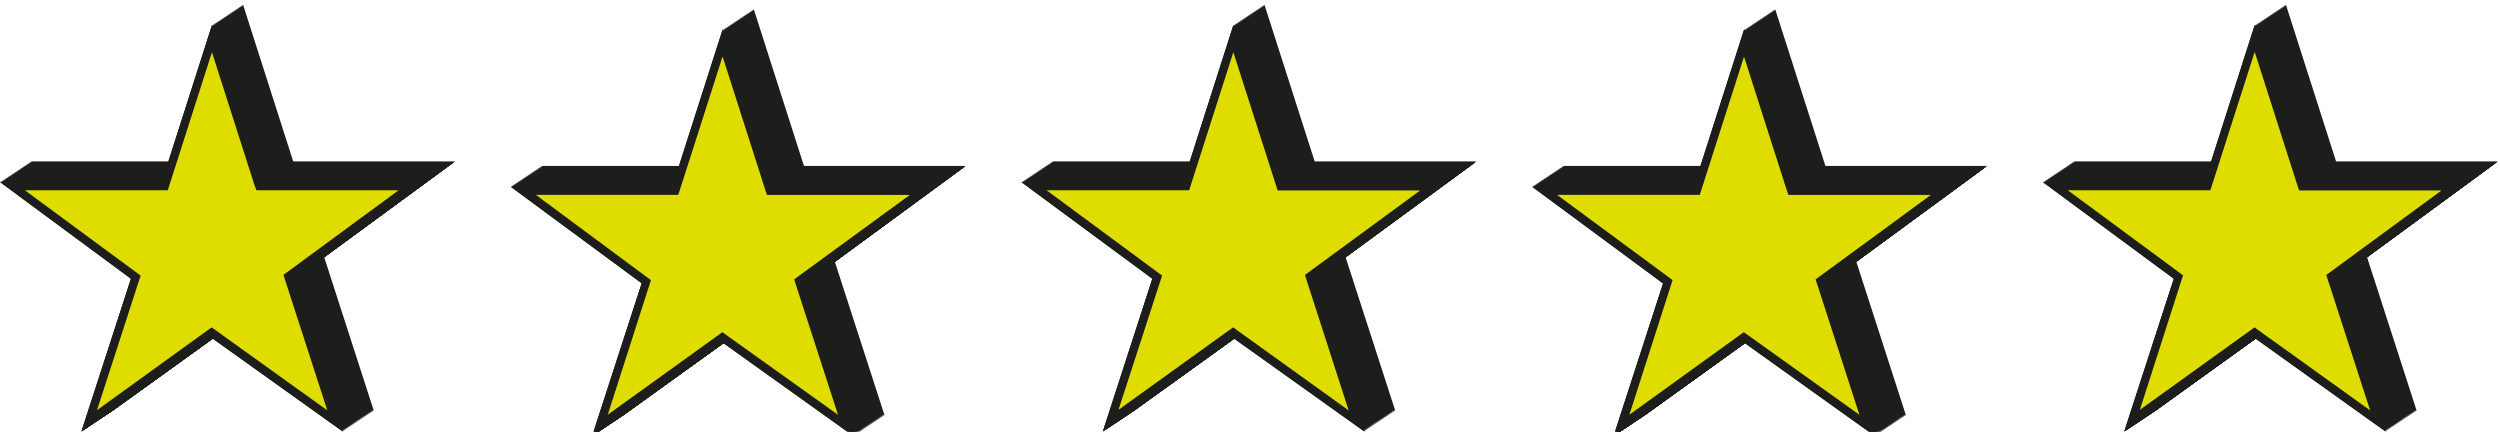 <svg xmlns="http://www.w3.org/2000/svg" viewBox="0 0 302.26 52.18"><defs><style>.cls-1{fill:#1d1d1b;}.cls-2{fill:#dfdd00;}</style></defs><g id="Stars"><polygon class="cls-1" points="3.75 19.52 23.31 19.52 29.38 0.55 35.45 19.52 55.01 19.52 39.2 31.11 45.2 49.68 29.34 38.35 13.59 49.68 19.58 31.2 3.75 19.52"/><polygon class="cls-1" points="3.67 19.57 23.23 19.57 29.3 0.6 35.38 19.57 54.93 19.57 39.12 31.16 45.13 49.73 29.27 38.4 13.52 49.73 19.5 31.25 3.67 19.57"/><polygon class="cls-1" points="3.6 19.62 23.16 19.62 29.23 0.65 35.3 19.62 54.86 19.62 39.05 31.21 45.05 49.78 29.19 38.45 13.44 49.78 19.43 31.3 3.6 19.62"/><polygon class="cls-1" points="3.52 19.67 23.08 19.67 29.16 0.7 35.23 19.67 54.78 19.67 38.97 31.26 44.98 49.83 29.12 38.5 13.37 49.83 19.35 31.35 3.52 19.67"/><polygon class="cls-1" points="3.45 19.72 23.01 19.72 29.08 0.75 35.15 19.72 54.71 19.72 38.9 31.31 44.9 49.88 29.04 38.55 13.29 49.88 19.28 31.4 3.45 19.72"/><polygon class="cls-1" points="3.38 19.77 22.93 19.77 29 0.8 35.08 19.77 54.63 19.77 38.82 31.36 44.83 49.93 28.97 38.6 13.22 49.93 19.2 31.45 3.38 19.77"/><polygon class="cls-1" points="3.3 19.82 22.86 19.82 28.93 0.85 35 19.82 54.56 19.82 38.74 31.41 44.75 49.98 28.89 38.65 13.14 49.98 19.13 31.5 3.3 19.82"/><polygon class="cls-1" points="3.23 19.87 22.78 19.87 28.86 0.9 34.93 19.87 54.48 19.87 38.67 31.46 44.68 50.03 28.82 38.7 13.07 50.03 19.05 31.55 3.23 19.87"/><polygon class="cls-1" points="3.15 19.92 22.71 19.92 28.78 0.95 34.85 19.92 54.41 19.92 38.59 31.51 44.6 50.08 28.74 38.75 12.99 50.08 18.98 31.6 3.15 19.92"/><polygon class="cls-1" points="3.08 19.97 22.63 19.97 28.7 1 34.78 19.97 54.33 19.97 38.52 31.56 44.53 50.13 28.67 38.8 12.92 50.13 18.9 31.65 3.08 19.97"/><polygon class="cls-1" points="3 20.02 22.56 20.02 28.63 1.05 34.7 20.02 54.26 20.02 38.45 31.61 44.45 50.18 28.59 38.85 12.84 50.18 18.83 31.7 3 20.02"/><polygon class="cls-1" points="2.92 20.07 22.48 20.07 28.55 1.1 34.63 20.07 54.18 20.07 38.37 31.66 44.38 50.23 28.52 38.9 12.77 50.23 18.75 31.75 2.92 20.07"/><polygon class="cls-1" points="2.85 20.12 22.41 20.12 28.48 1.15 34.55 20.12 54.11 20.12 38.3 31.71 44.3 50.28 28.44 38.95 12.69 50.28 18.68 31.8 2.85 20.12"/><polygon class="cls-1" points="2.77 20.17 22.33 20.17 28.41 1.2 34.48 20.17 54.03 20.17 38.22 31.76 44.23 50.33 28.37 39 12.62 50.33 18.6 31.85 2.77 20.17"/><polygon class="cls-1" points="2.7 20.22 22.26 20.22 28.33 1.25 34.4 20.22 53.96 20.22 38.15 31.81 44.15 50.38 28.29 39.05 12.54 50.38 18.53 31.9 2.7 20.22"/><polygon class="cls-1" points="2.63 20.27 22.18 20.27 28.25 1.3 34.33 20.27 53.88 20.27 38.07 31.86 44.08 50.43 28.22 39.1 12.47 50.43 18.45 31.95 2.63 20.27"/><polygon class="cls-1" points="2.55 20.32 22.11 20.32 28.18 1.35 34.25 20.32 53.81 20.32 37.99 31.91 44 50.48 28.14 39.15 12.39 50.48 18.38 32 2.55 20.32"/><polygon class="cls-1" points="2.48 20.37 22.03 20.37 28.11 1.4 34.18 20.37 53.73 20.37 37.92 31.96 43.93 50.53 28.07 39.2 12.32 50.53 18.3 32.05 2.48 20.37"/><polygon class="cls-1" points="2.4 20.42 21.96 20.42 28.03 1.45 34.1 20.42 53.66 20.42 37.84 32.01 43.85 50.58 27.99 39.25 12.24 50.58 18.23 32.1 2.4 20.42"/><polygon class="cls-1" points="2.33 20.47 21.88 20.47 27.95 1.5 34.03 20.47 53.58 20.47 37.77 32.06 43.78 50.63 27.92 39.3 12.17 50.63 18.15 32.15 2.33 20.47"/><polygon class="cls-1" points="2.25 20.52 21.81 20.52 27.88 1.55 33.95 20.52 53.51 20.52 37.7 32.11 43.7 50.68 27.84 39.35 12.09 50.68 18.08 32.2 2.25 20.52"/><polygon class="cls-1" points="2.17 20.57 21.73 20.57 27.8 1.6 33.88 20.57 53.43 20.57 37.62 32.16 43.63 50.73 27.77 39.4 12.02 50.73 18 32.25 2.17 20.57"/><polygon class="cls-1" points="2.1 20.62 21.66 20.62 27.73 1.65 33.8 20.62 53.36 20.62 37.55 32.21 43.55 50.78 27.69 39.45 11.94 50.78 17.93 32.3 2.1 20.62"/><polygon class="cls-1" points="2.02 20.67 21.58 20.67 27.66 1.7 33.73 20.67 53.28 20.67 37.47 32.26 43.48 50.83 27.62 39.5 11.87 50.83 17.85 32.35 2.02 20.67"/><polygon class="cls-1" points="1.95 20.72 21.51 20.72 27.58 1.75 33.65 20.72 53.21 20.72 37.4 32.31 43.4 50.88 27.54 39.55 11.79 50.88 17.78 32.4 1.95 20.72"/><polygon class="cls-1" points="1.88 20.77 21.43 20.77 27.5 1.8 33.58 20.77 53.13 20.77 37.32 32.36 43.33 50.93 27.47 39.6 11.72 50.93 17.7 32.45 1.88 20.77"/><polygon class="cls-1" points="1.8 20.82 21.36 20.82 27.43 1.85 33.5 20.82 53.06 20.82 37.24 32.41 43.25 50.98 27.39 39.65 11.64 50.98 17.63 32.5 1.8 20.82"/><polygon class="cls-1" points="1.73 20.87 21.28 20.87 27.36 1.9 33.43 20.87 52.98 20.87 37.17 32.46 43.18 51.03 27.32 39.7 11.57 51.03 17.55 32.55 1.73 20.87"/><polygon class="cls-1" points="1.65 20.92 21.21 20.92 27.28 1.95 33.35 20.92 52.91 20.92 37.09 32.51 43.1 51.08 27.24 39.75 11.49 51.08 17.48 32.6 1.65 20.92"/><polygon class="cls-1" points="1.57 20.97 21.13 20.97 27.2 2 33.28 20.97 52.83 20.97 37.02 32.56 43.03 51.13 27.17 39.8 11.42 51.13 17.4 32.65 1.57 20.97"/><polygon class="cls-1" points="1.5 21.02 21.06 21.02 27.13 2.05 33.2 21.02 52.76 21.02 36.95 32.61 42.95 51.18 27.09 39.85 11.34 51.18 17.33 32.7 1.5 21.02"/><polygon class="cls-1" points="1.43 21.07 20.98 21.07 27.05 2.1 33.13 21.07 52.68 21.07 36.87 32.66 42.88 51.23 27.02 39.9 11.27 51.23 17.25 32.75 1.43 21.07"/><polygon class="cls-1" points="1.35 21.12 20.91 21.12 26.98 2.15 33.05 21.12 52.61 21.12 36.8 32.71 42.8 51.28 26.94 39.95 11.19 51.28 17.18 32.8 1.35 21.12"/><polygon class="cls-1" points="1.27 21.17 20.83 21.17 26.91 2.2 32.98 21.17 52.53 21.17 36.72 32.76 42.73 51.33 26.87 40 11.12 51.33 17.1 32.85 1.27 21.17"/><polygon class="cls-1" points="1.2 21.22 20.76 21.22 26.83 2.25 32.9 21.22 52.46 21.22 36.65 32.81 42.65 51.38 26.79 40.05 11.04 51.38 17.03 32.9 1.2 21.22"/><polygon class="cls-1" points="1.13 21.27 20.68 21.27 26.75 2.3 32.83 21.27 52.38 21.27 36.57 32.86 42.58 51.43 26.72 40.1 10.97 51.43 16.95 32.95 1.13 21.27"/><polygon class="cls-1" points="1.05 21.32 20.61 21.32 26.68 2.35 32.75 21.32 52.31 21.32 36.49 32.91 42.5 51.48 26.64 40.15 10.89 51.48 16.88 33 1.05 21.32"/><polygon class="cls-1" points="0.97 21.37 20.53 21.37 26.61 2.4 32.68 21.37 52.23 21.37 36.42 32.96 42.43 51.53 26.57 40.2 10.82 51.53 16.8 33.05 0.97 21.37"/><polygon class="cls-1" points="0.9 21.42 20.46 21.42 26.53 2.45 32.6 21.42 52.16 21.42 36.34 33.01 42.35 51.58 26.49 40.25 10.74 51.58 16.73 33.1 0.9 21.42"/><polygon class="cls-1" points="0.82 21.47 20.38 21.47 26.45 2.5 32.53 21.47 52.08 21.47 36.27 33.06 42.28 51.63 26.42 40.3 10.67 51.63 16.65 33.15 0.82 21.47"/><polygon class="cls-1" points="0.75 21.52 20.31 21.52 26.38 2.55 32.45 21.52 52.01 21.52 36.2 33.11 42.2 51.68 26.34 40.35 10.59 51.68 16.58 33.2 0.75 21.52"/><polygon class="cls-1" points="0.68 21.57 20.23 21.57 26.3 2.6 32.38 21.57 51.93 21.57 36.12 33.16 42.13 51.73 26.27 40.4 10.52 51.73 16.5 33.25 0.68 21.57"/><polygon class="cls-1" points="0.6 21.62 20.16 21.62 26.23 2.65 32.3 21.62 51.86 21.62 36.05 33.21 42.05 51.78 26.19 40.45 10.44 51.78 16.43 33.3 0.6 21.62"/><polygon class="cls-1" points="0.53 21.67 20.08 21.67 26.16 2.7 32.23 21.67 51.78 21.67 35.97 33.26 41.98 51.83 26.12 40.5 10.37 51.83 16.35 33.35 0.53 21.67"/><polygon class="cls-1" points="0.45 21.72 20.01 21.72 26.08 2.75 32.15 21.72 51.71 21.72 35.9 33.31 41.9 51.88 26.04 40.55 10.29 51.88 16.28 33.4 0.45 21.72"/><polygon class="cls-1" points="0.38 21.77 19.93 21.77 26 2.8 32.08 21.77 51.63 21.77 35.82 33.36 41.83 51.93 25.97 40.6 10.22 51.93 16.2 33.45 0.38 21.77"/><polygon class="cls-1" points="0.3 21.82 19.86 21.82 25.93 2.85 32 21.82 51.56 21.82 35.74 33.41 41.75 51.98 25.89 40.65 10.14 51.98 16.13 33.5 0.3 21.82"/><polygon class="cls-1" points="0.23 21.87 19.78 21.87 25.86 2.9 31.93 21.87 51.48 21.87 35.67 33.46 41.68 52.03 25.82 40.7 10.07 52.03 16.05 33.55 0.23 21.87"/><polygon class="cls-1" points="0.15 21.92 19.71 21.92 25.78 2.95 31.85 21.92 51.41 21.92 35.59 33.51 41.6 52.08 25.74 40.75 9.99 52.08 15.98 33.6 0.15 21.92"/><polygon class="cls-1" points="0.07 21.97 19.63 21.97 25.7 3 31.78 21.97 51.33 21.97 35.52 33.56 41.53 52.13 25.67 40.8 9.92 52.13 15.9 33.65 0.07 21.97"/><polygon class="cls-1" points="0 22.02 19.56 22.02 25.63 3.05 31.7 22.02 51.26 22.02 35.45 33.61 41.45 52.18 25.59 40.85 9.84 52.18 15.83 33.7 0 22.02"/><polygon class="cls-2" points="25.59 40.23 10.79 50.89 16.42 33.52 1.52 22.52 19.92 22.52 25.63 4.69 31.34 22.52 49.73 22.52 34.86 33.42 40.51 50.9 25.59 40.23"/><path class="cls-1" d="M25.63,6.33l5.12,16L31,23H48.2L34.85,32.81l-.58.42.22.69,5.08,15.69L26.17,40l-.58-.42L25,40,11.73,49.59,16.78,34l.22-.68-.58-.43L3,23H20.29l.22-.7,5.12-16m0-3.28L19.56,22H0L15.83,33.7l-6,18.48L25.59,40.85,41.45,52.18l-6-18.57L51.26,22H31.7l-6.07-19Z"/><polygon class="cls-1" points="65.5 20.06 85.05 20.06 91.13 1.1 97.2 20.06 116.76 20.06 100.94 31.66 106.95 50.23 91.09 38.9 75.34 50.23 81.33 31.75 65.5 20.06"/><polygon class="cls-1" points="65.42 20.11 84.98 20.11 91.05 1.15 97.13 20.11 116.68 20.11 100.87 31.71 106.88 50.28 91.02 38.95 75.27 50.28 81.25 31.8 65.42 20.11"/><polygon class="cls-1" points="65.35 20.16 84.9 20.16 90.98 1.2 97.05 20.16 116.61 20.16 100.79 31.76 106.8 50.33 90.94 38.99 75.19 50.33 81.18 31.85 65.35 20.16"/><polygon class="cls-1" points="65.27 20.21 84.83 20.21 90.9 1.25 96.98 20.21 116.53 20.21 100.72 31.81 106.72 50.38 90.86 39.05 75.12 50.38 81.1 31.9 65.27 20.21"/><polygon class="cls-1" points="65.2 20.26 84.75 20.26 90.83 1.3 96.9 20.26 116.46 20.26 100.64 31.86 106.65 50.43 90.79 39.09 75.04 50.43 81.03 31.95 65.2 20.26"/><polygon class="cls-1" points="65.12 20.31 84.68 20.31 90.75 1.35 96.83 20.31 116.38 20.31 100.57 31.91 106.58 50.48 90.72 39.15 74.97 50.48 80.95 32 65.12 20.31"/><polygon class="cls-1" points="65.05 20.36 84.6 20.36 90.68 1.4 96.75 20.36 116.31 20.36 100.49 31.96 106.5 50.53 90.64 39.2 74.89 50.53 80.88 32.05 65.05 20.36"/><polygon class="cls-1" points="64.97 20.41 84.53 20.41 90.6 1.45 96.68 20.41 116.23 20.41 100.42 32.01 106.42 50.58 90.56 39.24 74.82 50.58 80.8 32.1 64.97 20.41"/><polygon class="cls-1" points="64.9 20.46 84.45 20.46 90.53 1.5 96.6 20.46 116.16 20.46 100.34 32.06 106.35 50.63 90.49 39.3 74.74 50.63 80.73 32.15 64.9 20.46"/><polygon class="cls-1" points="64.82 20.51 84.38 20.51 90.45 1.55 96.53 20.51 116.08 20.51 100.27 32.11 106.28 50.68 90.42 39.34 74.67 50.68 80.65 32.2 64.82 20.51"/><polygon class="cls-1" points="64.75 20.56 84.3 20.56 90.38 1.6 96.45 20.56 116.01 20.56 100.19 32.16 106.2 50.73 90.34 39.4 74.59 50.73 80.58 32.25 64.75 20.56"/><polygon class="cls-1" points="64.67 20.61 84.23 20.61 90.3 1.65 96.38 20.61 115.93 20.61 100.12 32.21 106.13 50.78 90.27 39.45 74.52 50.78 80.5 32.3 64.67 20.61"/><polygon class="cls-1" points="64.6 20.66 84.15 20.66 90.23 1.7 96.3 20.66 115.86 20.66 100.04 32.26 106.05 50.83 90.19 39.49 74.44 50.83 80.43 32.35 64.6 20.66"/><polygon class="cls-1" points="64.52 20.71 84.08 20.71 90.15 1.75 96.23 20.71 115.78 20.71 99.97 32.31 105.97 50.88 90.11 39.55 74.37 50.88 80.35 32.4 64.52 20.71"/><polygon class="cls-1" points="64.45 20.76 84 20.76 90.08 1.8 96.15 20.76 115.71 20.76 99.89 32.36 105.9 50.93 90.04 39.59 74.29 50.93 80.28 32.45 64.45 20.76"/><polygon class="cls-1" points="64.37 20.81 83.93 20.81 90 1.85 96.08 20.81 115.63 20.81 99.82 32.41 105.83 50.98 89.97 39.65 74.22 50.98 80.2 32.5 64.37 20.81"/><polygon class="cls-1" points="64.3 20.86 83.85 20.86 89.93 1.9 96 20.86 115.56 20.86 99.74 32.46 105.75 51.03 89.89 39.7 74.14 51.03 80.13 32.55 64.3 20.86"/><polygon class="cls-1" points="64.22 20.91 83.78 20.91 89.85 1.95 95.93 20.91 115.48 20.91 99.67 32.51 105.67 51.08 89.81 39.74 74.07 51.08 80.05 32.6 64.22 20.91"/><polygon class="cls-1" points="64.15 20.96 83.7 20.96 89.78 2 95.85 20.96 115.41 20.96 99.59 32.56 105.6 51.13 89.74 39.8 73.99 51.13 79.98 32.65 64.15 20.96"/><polygon class="cls-1" points="64.07 21.01 83.63 21.01 89.7 2.05 95.78 21.01 115.33 21.01 99.52 32.61 105.53 51.18 89.67 39.84 73.92 51.18 79.9 32.7 64.07 21.01"/><polygon class="cls-1" points="64 21.06 83.55 21.06 89.63 2.1 95.7 21.06 115.26 21.06 99.44 32.66 105.45 51.23 89.59 39.9 73.84 51.23 79.83 32.75 64 21.06"/><polygon class="cls-1" points="63.92 21.11 83.48 21.11 89.55 2.15 95.63 21.11 115.18 21.11 99.37 32.71 105.38 51.28 89.52 39.95 73.77 51.28 79.75 32.8 63.92 21.11"/><polygon class="cls-1" points="63.85 21.16 83.4 21.16 89.48 2.2 95.55 21.16 115.11 21.16 99.29 32.76 105.3 51.33 89.44 39.99 73.69 51.33 79.68 32.85 63.85 21.16"/><polygon class="cls-1" points="63.77 21.21 83.33 21.21 89.4 2.25 95.48 21.21 115.03 21.21 99.22 32.81 105.22 51.38 89.36 40.05 73.62 51.38 79.6 32.9 63.77 21.21"/><polygon class="cls-1" points="63.7 21.26 83.25 21.26 89.33 2.3 95.4 21.26 114.96 21.26 99.14 32.86 105.15 51.43 89.29 40.09 73.54 51.43 79.53 32.95 63.7 21.26"/><polygon class="cls-1" points="63.62 21.31 83.18 21.31 89.25 2.35 95.33 21.31 114.88 21.31 99.07 32.91 105.08 51.48 89.22 40.15 73.47 51.48 79.45 33 63.62 21.31"/><polygon class="cls-1" points="63.55 21.36 83.1 21.36 89.18 2.4 95.25 21.36 114.81 21.36 98.99 32.96 105 51.53 89.14 40.2 73.39 51.53 79.38 33.05 63.55 21.36"/><polygon class="cls-1" points="63.47 21.41 83.03 21.41 89.1 2.45 95.18 21.41 114.73 21.41 98.92 33.01 104.92 51.58 89.06 40.24 73.32 51.58 79.3 33.1 63.47 21.41"/><polygon class="cls-1" points="63.4 21.46 82.95 21.46 89.03 2.5 95.1 21.46 114.66 21.46 98.84 33.06 104.85 51.63 88.99 40.3 73.24 51.63 79.23 33.15 63.4 21.46"/><polygon class="cls-1" points="63.32 21.51 82.88 21.51 88.95 2.55 95.03 21.51 114.58 21.51 98.77 33.11 104.78 51.68 88.92 40.34 73.17 51.68 79.15 33.2 63.32 21.51"/><polygon class="cls-1" points="63.25 21.56 82.8 21.56 88.88 2.6 94.95 21.56 114.51 21.56 98.69 33.16 104.7 51.73 88.84 40.4 73.09 51.73 79.08 33.25 63.25 21.56"/><polygon class="cls-1" points="63.17 21.61 82.73 21.61 88.8 2.65 94.88 21.61 114.43 21.61 98.62 33.21 104.63 51.78 88.77 40.45 73.02 51.78 79 33.3 63.17 21.61"/><polygon class="cls-1" points="63.1 21.66 82.65 21.66 88.73 2.7 94.8 21.66 114.36 21.66 98.54 33.26 104.55 51.83 88.69 40.49 72.94 51.83 78.93 33.35 63.1 21.66"/><polygon class="cls-1" points="63.02 21.71 82.58 21.71 88.65 2.75 94.73 21.71 114.28 21.71 98.47 33.31 104.47 51.88 88.61 40.55 72.87 51.88 78.85 33.4 63.02 21.71"/><polygon class="cls-1" points="62.95 21.76 82.5 21.76 88.58 2.8 94.65 21.76 114.21 21.76 98.39 33.36 104.4 51.93 88.54 40.59 72.79 51.93 78.78 33.45 62.95 21.76"/><polygon class="cls-1" points="62.87 21.81 82.43 21.81 88.5 2.85 94.58 21.81 114.13 21.81 98.32 33.41 104.33 51.98 88.47 40.65 72.72 51.98 78.7 33.5 62.87 21.81"/><polygon class="cls-1" points="62.8 21.86 82.35 21.86 88.43 2.9 94.5 21.86 114.06 21.86 98.24 33.46 104.25 52.03 88.39 40.7 72.64 52.03 78.63 33.55 62.8 21.86"/><polygon class="cls-1" points="62.72 21.91 82.28 21.91 88.35 2.95 94.43 21.91 113.98 21.91 98.17 33.51 104.17 52.08 88.31 40.74 72.57 52.08 78.55 33.6 62.72 21.91"/><polygon class="cls-1" points="62.65 21.96 82.2 21.96 88.28 3 94.35 21.96 113.91 21.96 98.09 33.56 104.1 52.13 88.24 40.8 72.49 52.13 78.48 33.65 62.65 21.96"/><polygon class="cls-1" points="62.57 22.01 82.13 22.01 88.2 3.05 94.28 22.01 113.83 22.01 98.02 33.61 104.03 52.18 88.17 40.84 72.42 52.18 78.4 33.7 62.57 22.01"/><polygon class="cls-1" points="62.5 22.06 82.05 22.06 88.13 3.1 94.2 22.06 113.76 22.06 97.94 33.66 103.95 52.23 88.09 40.9 72.34 52.23 78.33 33.75 62.5 22.06"/><polygon class="cls-1" points="62.42 22.11 81.98 22.11 88.05 3.15 94.13 22.11 113.68 22.11 97.87 33.71 103.88 52.28 88.02 40.95 72.27 52.28 78.25 33.8 62.42 22.11"/><polygon class="cls-1" points="62.35 22.16 81.9 22.16 87.98 3.2 94.05 22.16 113.61 22.16 97.79 33.76 103.8 52.33 87.94 40.99 72.19 52.33 78.18 33.85 62.35 22.16"/><polygon class="cls-1" points="62.27 22.21 81.83 22.21 87.9 3.25 93.98 22.21 113.53 22.21 97.72 33.81 103.72 52.38 87.86 41.05 72.12 52.38 78.1 33.9 62.27 22.21"/><polygon class="cls-1" points="62.2 22.26 81.75 22.26 87.83 3.3 93.9 22.26 113.46 22.26 97.64 33.86 103.65 52.43 87.79 41.09 72.04 52.43 78.03 33.95 62.2 22.26"/><polygon class="cls-1" points="62.12 22.31 81.68 22.31 87.75 3.35 93.83 22.31 113.38 22.31 97.57 33.91 103.58 52.48 87.72 41.15 71.97 52.48 77.95 34 62.12 22.31"/><polygon class="cls-1" points="62.05 22.36 81.6 22.36 87.68 3.4 93.75 22.36 113.31 22.36 97.49 33.96 103.5 52.53 87.64 41.2 71.89 52.53 77.88 34.05 62.05 22.36"/><polygon class="cls-1" points="61.97 22.41 81.53 22.41 87.6 3.45 93.68 22.41 113.23 22.41 97.42 34.01 103.42 52.58 87.56 41.24 71.82 52.58 77.8 34.1 61.97 22.41"/><polygon class="cls-1" points="61.9 22.46 81.45 22.46 87.53 3.5 93.6 22.46 113.16 22.46 97.34 34.06 103.35 52.63 87.49 41.3 71.74 52.63 77.73 34.15 61.9 22.46"/><polygon class="cls-1" points="61.82 22.51 81.38 22.51 87.45 3.55 93.53 22.51 113.08 22.51 97.27 34.11 103.28 52.68 87.42 41.34 71.67 52.68 77.65 34.2 61.82 22.51"/><polygon class="cls-1" points="61.75 22.56 81.3 22.56 87.38 3.6 93.45 22.56 113.01 22.56 97.19 34.16 103.2 52.73 87.34 41.4 71.59 52.73 77.58 34.25 61.75 22.56"/><polygon class="cls-2" points="87.34 40.78 72.54 51.43 78.16 34.06 63.27 23.06 81.67 23.06 87.38 5.24 93.09 23.06 111.48 23.06 96.61 33.97 102.26 51.44 87.34 40.78"/><path class="cls-1" d="M87.38,6.88l5.12,16,.22.69H110L96.6,33.35l-.58.43.22.69,5.08,15.68-13.4-9.57-.58-.42-.58.42L73.48,50.14l5-15.58.22-.69-.58-.43L64.79,23.56H82l.23-.69,5.12-16m0-3.28-6.08,19H61.75L77.58,34.25l-6,18.48L87.34,41.4,103.2,52.73l-6-18.57L113,22.56H93.45l-6.07-19Z"/><polygon class="cls-1" points="127.25 19.52 146.8 19.52 152.87 0.55 158.95 19.52 178.5 19.52 162.69 31.11 168.7 49.68 152.84 38.35 137.09 49.68 143.07 31.2 127.25 19.52"/><polygon class="cls-1" points="127.17 19.57 146.72 19.57 152.8 0.6 158.87 19.57 178.43 19.57 162.62 31.16 168.62 49.73 152.76 38.4 137.01 49.73 143 31.25 127.17 19.57"/><polygon class="cls-1" points="127.09 19.62 146.65 19.62 152.72 0.65 158.8 19.62 178.35 19.62 162.54 31.21 168.55 49.78 152.69 38.45 136.94 49.78 142.92 31.3 127.09 19.62"/><polygon class="cls-1" points="127.02 19.67 146.57 19.67 152.65 0.7 158.72 19.67 178.28 19.67 162.47 31.26 168.47 49.83 152.61 38.5 136.86 49.83 142.85 31.35 127.02 19.67"/><polygon class="cls-1" points="126.94 19.72 146.5 19.72 152.57 0.75 158.65 19.72 178.2 19.72 162.39 31.31 168.4 49.88 152.54 38.55 136.79 49.88 142.77 31.4 126.94 19.72"/><polygon class="cls-1" points="126.87 19.77 146.43 19.77 152.5 0.8 158.57 19.77 178.13 19.77 162.31 31.36 168.32 49.93 152.46 38.6 136.71 49.93 142.7 31.45 126.87 19.77"/><polygon class="cls-1" points="126.8 19.82 146.35 19.82 152.42 0.85 158.5 19.82 178.05 19.82 162.24 31.41 168.25 49.98 152.39 38.65 136.64 49.98 142.62 31.5 126.8 19.82"/><polygon class="cls-1" points="126.72 19.87 146.28 19.87 152.35 0.9 158.42 19.87 177.98 19.87 162.16 31.46 168.17 50.03 152.31 38.7 136.56 50.03 142.55 31.55 126.72 19.87"/><polygon class="cls-1" points="126.64 19.92 146.2 19.92 152.27 0.95 158.35 19.92 177.9 19.92 162.09 31.51 168.1 50.08 152.24 38.75 136.49 50.08 142.47 31.6 126.64 19.92"/><polygon class="cls-1" points="126.57 19.97 146.13 19.97 152.2 1 158.27 19.97 177.83 19.97 162.01 31.56 168.02 50.13 152.16 38.8 136.41 50.13 142.4 31.65 126.57 19.97"/><polygon class="cls-1" points="126.5 20.02 146.05 20.02 152.12 1.05 158.2 20.02 177.75 20.02 161.94 31.61 167.95 50.18 152.09 38.85 136.34 50.18 142.32 31.7 126.5 20.02"/><polygon class="cls-1" points="126.42 20.07 145.97 20.07 152.05 1.1 158.12 20.07 177.68 20.07 161.87 31.66 167.87 50.23 152.01 38.9 136.26 50.23 142.25 31.75 126.42 20.07"/><polygon class="cls-1" points="126.34 20.12 145.9 20.12 151.97 1.15 158.05 20.12 177.6 20.12 161.79 31.71 167.8 50.28 151.94 38.95 136.19 50.28 142.17 31.8 126.34 20.12"/><polygon class="cls-1" points="126.27 20.17 145.82 20.17 151.9 1.2 157.97 20.17 177.53 20.17 161.72 31.76 167.72 50.33 151.86 39 136.11 50.33 142.1 31.85 126.27 20.17"/><polygon class="cls-1" points="126.19 20.22 145.75 20.22 151.82 1.25 157.9 20.22 177.45 20.22 161.64 31.81 167.65 50.38 151.79 39.05 136.04 50.38 142.02 31.9 126.19 20.22"/><polygon class="cls-1" points="126.12 20.27 145.68 20.27 151.75 1.3 157.82 20.27 177.38 20.27 161.56 31.86 167.57 50.43 151.71 39.1 135.96 50.43 141.95 31.95 126.12 20.27"/><polygon class="cls-1" points="126.05 20.32 145.6 20.32 151.67 1.35 157.75 20.32 177.3 20.32 161.49 31.91 167.5 50.48 151.64 39.15 135.89 50.48 141.87 32 126.05 20.32"/><polygon class="cls-1" points="125.97 20.37 145.53 20.37 151.6 1.4 157.67 20.37 177.23 20.37 161.41 31.96 167.42 50.53 151.56 39.2 135.81 50.53 141.8 32.05 125.97 20.37"/><polygon class="cls-1" points="125.89 20.42 145.45 20.42 151.52 1.45 157.6 20.42 177.15 20.42 161.34 32.01 167.35 50.58 151.49 39.25 135.74 50.58 141.72 32.1 125.89 20.42"/><polygon class="cls-1" points="125.82 20.47 145.38 20.47 151.45 1.5 157.52 20.47 177.08 20.47 161.26 32.06 167.27 50.63 151.41 39.3 135.66 50.63 141.65 32.15 125.82 20.47"/><polygon class="cls-1" points="125.75 20.52 145.3 20.52 151.37 1.55 157.45 20.52 177 20.52 161.19 32.11 167.2 50.68 151.34 39.35 135.59 50.68 141.57 32.2 125.75 20.52"/><polygon class="cls-1" points="125.67 20.57 145.22 20.57 151.3 1.6 157.37 20.57 176.93 20.57 161.12 32.16 167.12 50.73 151.26 39.4 135.51 50.73 141.5 32.25 125.67 20.57"/><polygon class="cls-1" points="125.59 20.62 145.15 20.62 151.22 1.65 157.3 20.62 176.85 20.62 161.04 32.21 167.05 50.78 151.19 39.45 135.44 50.78 141.42 32.3 125.59 20.62"/><polygon class="cls-1" points="125.52 20.67 145.07 20.67 151.15 1.7 157.22 20.67 176.78 20.67 160.97 32.26 166.97 50.83 151.11 39.5 135.36 50.83 141.35 32.35 125.52 20.67"/><polygon class="cls-1" points="125.44 20.72 145 20.72 151.07 1.75 157.15 20.72 176.7 20.72 160.89 32.31 166.9 50.88 151.04 39.55 135.29 50.88 141.27 32.4 125.44 20.72"/><polygon class="cls-1" points="125.37 20.77 144.93 20.77 151 1.8 157.07 20.77 176.63 20.77 160.81 32.36 166.82 50.93 150.96 39.6 135.21 50.93 141.2 32.45 125.37 20.77"/><polygon class="cls-1" points="125.3 20.82 144.85 20.82 150.92 1.85 157 20.82 176.55 20.82 160.74 32.41 166.75 50.98 150.89 39.65 135.14 50.98 141.12 32.5 125.3 20.82"/><polygon class="cls-1" points="125.22 20.87 144.78 20.87 150.85 1.9 156.92 20.87 176.48 20.87 160.66 32.46 166.67 51.03 150.81 39.7 135.06 51.03 141.05 32.55 125.22 20.87"/><polygon class="cls-1" points="125.14 20.92 144.7 20.92 150.77 1.95 156.85 20.92 176.4 20.92 160.59 32.51 166.6 51.08 150.74 39.75 134.99 51.08 140.97 32.6 125.14 20.92"/><polygon class="cls-1" points="125.07 20.97 144.63 20.97 150.7 2 156.77 20.97 176.33 20.97 160.51 32.56 166.52 51.13 150.66 39.8 134.91 51.13 140.9 32.65 125.07 20.97"/><polygon class="cls-1" points="125 21.02 144.55 21.02 150.62 2.05 156.7 21.02 176.25 21.02 160.44 32.61 166.45 51.18 150.59 39.85 134.84 51.18 140.82 32.7 125 21.02"/><polygon class="cls-1" points="124.92 21.07 144.47 21.07 150.55 2.1 156.62 21.07 176.18 21.07 160.37 32.66 166.37 51.23 150.51 39.9 134.76 51.23 140.75 32.75 124.92 21.07"/><polygon class="cls-1" points="124.84 21.12 144.4 21.12 150.47 2.15 156.55 21.12 176.1 21.12 160.29 32.71 166.3 51.28 150.44 39.95 134.69 51.28 140.67 32.8 124.84 21.12"/><polygon class="cls-1" points="124.77 21.17 144.32 21.17 150.4 2.2 156.47 21.17 176.03 21.17 160.22 32.76 166.22 51.33 150.36 40 134.61 51.33 140.6 32.85 124.77 21.17"/><polygon class="cls-1" points="124.69 21.22 144.25 21.22 150.32 2.25 156.4 21.22 175.95 21.22 160.14 32.81 166.15 51.38 150.29 40.05 134.54 51.38 140.52 32.9 124.69 21.22"/><polygon class="cls-1" points="124.62 21.27 144.18 21.27 150.25 2.3 156.32 21.27 175.88 21.27 160.06 32.86 166.07 51.43 150.21 40.1 134.46 51.43 140.45 32.95 124.62 21.27"/><polygon class="cls-1" points="124.55 21.32 144.1 21.32 150.17 2.35 156.25 21.32 175.8 21.32 159.99 32.91 166 51.48 150.14 40.15 134.39 51.48 140.37 33 124.55 21.32"/><polygon class="cls-1" points="124.47 21.37 144.03 21.37 150.1 2.4 156.17 21.37 175.73 21.37 159.91 32.96 165.92 51.53 150.06 40.2 134.31 51.53 140.3 33.05 124.47 21.37"/><polygon class="cls-1" points="124.39 21.42 143.95 21.42 150.02 2.45 156.1 21.42 175.65 21.42 159.84 33.01 165.85 51.58 149.99 40.25 134.24 51.58 140.22 33.1 124.39 21.42"/><polygon class="cls-1" points="124.32 21.47 143.88 21.47 149.95 2.5 156.02 21.47 175.58 21.47 159.76 33.06 165.77 51.63 149.91 40.3 134.16 51.63 140.15 33.15 124.32 21.47"/><polygon class="cls-1" points="124.25 21.52 143.8 21.52 149.87 2.55 155.95 21.52 175.5 21.52 159.69 33.11 165.7 51.68 149.84 40.35 134.09 51.68 140.07 33.2 124.25 21.52"/><polygon class="cls-1" points="124.17 21.57 143.72 21.57 149.8 2.6 155.87 21.57 175.43 21.57 159.62 33.16 165.62 51.73 149.76 40.4 134.01 51.73 140 33.25 124.17 21.57"/><polygon class="cls-1" points="124.09 21.62 143.65 21.62 149.72 2.65 155.8 21.62 175.35 21.62 159.54 33.21 165.55 51.78 149.69 40.45 133.94 51.78 139.92 33.3 124.09 21.62"/><polygon class="cls-1" points="124.02 21.67 143.57 21.67 149.65 2.7 155.72 21.67 175.28 21.67 159.47 33.26 165.47 51.83 149.61 40.5 133.86 51.83 139.85 33.35 124.02 21.67"/><polygon class="cls-1" points="123.94 21.72 143.5 21.72 149.57 2.75 155.65 21.72 175.2 21.72 159.39 33.31 165.4 51.88 149.54 40.55 133.79 51.88 139.77 33.4 123.94 21.72"/><polygon class="cls-1" points="123.87 21.77 143.43 21.77 149.5 2.8 155.57 21.77 175.13 21.77 159.31 33.36 165.32 51.93 149.46 40.6 133.71 51.93 139.7 33.45 123.87 21.77"/><polygon class="cls-1" points="123.8 21.82 143.35 21.82 149.42 2.85 155.5 21.82 175.05 21.82 159.24 33.41 165.25 51.98 149.39 40.65 133.64 51.98 139.62 33.5 123.8 21.82"/><polygon class="cls-1" points="123.72 21.87 143.28 21.87 149.35 2.9 155.42 21.87 174.98 21.87 159.16 33.46 165.17 52.03 149.31 40.7 133.56 52.03 139.55 33.55 123.72 21.87"/><polygon class="cls-1" points="123.64 21.92 143.2 21.92 149.27 2.95 155.35 21.92 174.9 21.92 159.09 33.51 165.1 52.08 149.24 40.75 133.49 52.08 139.47 33.6 123.64 21.92"/><polygon class="cls-1" points="123.57 21.97 143.13 21.97 149.2 3 155.27 21.97 174.83 21.97 159.01 33.56 165.02 52.13 149.16 40.8 133.41 52.13 139.4 33.65 123.57 21.97"/><polygon class="cls-1" points="123.5 22.02 143.05 22.02 149.12 3.05 155.2 22.02 174.75 22.02 158.94 33.61 164.95 52.18 149.09 40.85 133.34 52.18 139.32 33.7 123.5 22.02"/><polygon class="cls-2" points="149.09 40.23 134.28 50.89 139.91 33.52 125.01 22.52 143.41 22.52 149.12 4.69 154.83 22.52 173.23 22.52 158.35 33.42 164 50.9 149.09 40.23"/><path class="cls-1" d="M149.12,6.33l5.13,16,.22.7H171.7l-13.35,9.79-.58.42.22.69,5.07,15.69L149.67,40l-.58-.42-.59.42-13.27,9.55L140.28,34l.22-.68-.58-.43L126.53,23h17.25l.22-.7,5.12-16m0-3.28-6.07,19H123.49L139.32,33.7l-6,18.48,15.75-11.33L165,52.18l-6-18.57L174.75,22H155.2l-6.08-19Z"/><polygon class="cls-1" points="188.99 20.06 208.55 20.06 214.62 1.1 220.7 20.06 240.25 20.06 224.44 31.66 230.44 50.23 214.59 38.9 198.84 50.23 204.82 31.75 188.99 20.06"/><polygon class="cls-1" points="188.92 20.11 208.47 20.11 214.55 1.15 220.62 20.11 240.18 20.11 224.36 31.71 230.37 50.28 214.51 38.95 198.76 50.28 204.75 31.8 188.92 20.11"/><polygon class="cls-1" points="188.84 20.16 208.4 20.16 214.47 1.2 220.55 20.16 240.1 20.16 224.29 31.76 230.29 50.33 214.44 38.99 198.69 50.33 204.67 31.85 188.84 20.16"/><polygon class="cls-1" points="188.77 20.21 208.32 20.21 214.4 1.25 220.47 20.21 240.03 20.21 224.21 31.81 230.22 50.38 214.36 39.05 198.61 50.38 204.6 31.9 188.77 20.21"/><polygon class="cls-1" points="188.69 20.26 208.25 20.26 214.32 1.3 220.4 20.26 239.95 20.26 224.14 31.86 230.15 50.43 214.28 39.09 198.54 50.43 204.52 31.95 188.69 20.26"/><polygon class="cls-1" points="188.62 20.31 208.17 20.31 214.25 1.35 220.32 20.31 239.88 20.31 224.06 31.91 230.07 50.48 214.21 39.15 198.46 50.48 204.45 32 188.62 20.31"/><polygon class="cls-1" points="188.54 20.36 208.1 20.36 214.17 1.4 220.25 20.36 239.8 20.36 223.99 31.96 230 50.53 214.13 39.2 198.39 50.53 204.37 32.05 188.54 20.36"/><polygon class="cls-1" points="188.47 20.41 208.02 20.41 214.1 1.45 220.17 20.41 239.73 20.41 223.91 32.01 229.92 50.58 214.06 39.24 198.31 50.58 204.3 32.1 188.47 20.41"/><polygon class="cls-1" points="188.39 20.46 207.95 20.46 214.02 1.5 220.1 20.46 239.65 20.46 223.84 32.06 229.84 50.63 213.99 39.3 198.24 50.63 204.22 32.15 188.39 20.46"/><polygon class="cls-1" points="188.32 20.51 207.87 20.51 213.95 1.55 220.02 20.51 239.58 20.51 223.76 32.11 229.77 50.68 213.91 39.34 198.16 50.68 204.15 32.2 188.32 20.51"/><polygon class="cls-1" points="188.24 20.56 207.8 20.56 213.87 1.6 219.95 20.56 239.5 20.56 223.69 32.16 229.69 50.73 213.84 39.4 198.09 50.73 204.07 32.25 188.24 20.56"/><polygon class="cls-1" points="188.17 20.61 207.72 20.61 213.8 1.65 219.87 20.61 239.43 20.61 223.61 32.21 229.62 50.78 213.76 39.45 198.01 50.78 204 32.3 188.17 20.61"/><polygon class="cls-1" points="188.09 20.66 207.65 20.66 213.72 1.7 219.8 20.66 239.35 20.66 223.54 32.26 229.54 50.83 213.69 39.49 197.94 50.83 203.92 32.35 188.09 20.66"/><polygon class="cls-1" points="188.02 20.71 207.57 20.71 213.65 1.75 219.72 20.71 239.28 20.71 223.46 32.31 229.47 50.88 213.61 39.55 197.86 50.88 203.85 32.4 188.02 20.71"/><polygon class="cls-1" points="187.94 20.76 207.5 20.76 213.57 1.8 219.65 20.76 239.2 20.76 223.39 32.36 229.4 50.93 213.53 39.59 197.79 50.93 203.77 32.45 187.94 20.76"/><polygon class="cls-1" points="187.87 20.81 207.42 20.81 213.5 1.85 219.57 20.81 239.13 20.81 223.31 32.41 229.32 50.98 213.46 39.65 197.71 50.98 203.7 32.5 187.87 20.81"/><polygon class="cls-1" points="187.79 20.86 207.35 20.86 213.42 1.9 219.5 20.86 239.05 20.86 223.24 32.46 229.25 51.03 213.38 39.7 197.64 51.03 203.62 32.55 187.79 20.86"/><polygon class="cls-1" points="187.72 20.91 207.27 20.91 213.35 1.95 219.42 20.91 238.98 20.91 223.16 32.51 229.17 51.08 213.31 39.74 197.56 51.08 203.55 32.6 187.72 20.91"/><polygon class="cls-1" points="187.64 20.96 207.2 20.96 213.27 2 219.35 20.96 238.9 20.96 223.09 32.56 229.09 51.13 213.24 39.8 197.49 51.13 203.47 32.65 187.64 20.96"/><polygon class="cls-1" points="187.57 21.01 207.12 21.01 213.2 2.05 219.27 21.01 238.83 21.01 223.01 32.61 229.02 51.18 213.16 39.84 197.41 51.18 203.4 32.7 187.57 21.01"/><polygon class="cls-1" points="187.49 21.06 207.05 21.06 213.12 2.1 219.2 21.06 238.75 21.06 222.94 32.66 228.94 51.23 213.09 39.9 197.34 51.23 203.32 32.75 187.49 21.06"/><polygon class="cls-1" points="187.42 21.11 206.97 21.11 213.05 2.15 219.12 21.11 238.68 21.11 222.86 32.71 228.87 51.28 213.01 39.95 197.26 51.28 203.25 32.8 187.42 21.11"/><polygon class="cls-1" points="187.34 21.16 206.9 21.16 212.97 2.2 219.05 21.16 238.6 21.16 222.79 32.76 228.79 51.33 212.94 39.99 197.19 51.33 203.17 32.85 187.34 21.16"/><polygon class="cls-1" points="187.27 21.21 206.82 21.21 212.9 2.25 218.97 21.21 238.53 21.21 222.71 32.81 228.72 51.38 212.86 40.05 197.11 51.38 203.1 32.9 187.27 21.21"/><polygon class="cls-1" points="187.19 21.26 206.75 21.26 212.82 2.3 218.9 21.26 238.45 21.26 222.64 32.86 228.65 51.43 212.78 40.09 197.04 51.43 203.02 32.95 187.19 21.26"/><polygon class="cls-1" points="187.12 21.31 206.67 21.31 212.75 2.35 218.82 21.31 238.38 21.31 222.56 32.91 228.57 51.48 212.71 40.15 196.96 51.48 202.95 33 187.12 21.31"/><polygon class="cls-1" points="187.04 21.36 206.6 21.36 212.67 2.4 218.75 21.36 238.3 21.36 222.49 32.96 228.5 51.53 212.63 40.2 196.89 51.53 202.87 33.05 187.04 21.36"/><polygon class="cls-1" points="186.97 21.41 206.52 21.41 212.6 2.45 218.67 21.41 238.23 21.41 222.41 33.01 228.42 51.58 212.56 40.24 196.81 51.58 202.8 33.1 186.97 21.41"/><polygon class="cls-1" points="186.89 21.46 206.45 21.46 212.52 2.5 218.6 21.46 238.15 21.46 222.34 33.06 228.34 51.63 212.49 40.3 196.74 51.63 202.72 33.15 186.89 21.46"/><polygon class="cls-1" points="186.82 21.51 206.37 21.51 212.45 2.55 218.52 21.51 238.08 21.51 222.26 33.11 228.27 51.68 212.41 40.34 196.66 51.68 202.65 33.2 186.82 21.51"/><polygon class="cls-1" points="186.74 21.56 206.3 21.56 212.37 2.6 218.45 21.56 238 21.56 222.19 33.16 228.19 51.73 212.34 40.4 196.59 51.73 202.57 33.25 186.74 21.56"/><polygon class="cls-1" points="186.67 21.61 206.22 21.61 212.3 2.65 218.37 21.61 237.93 21.61 222.11 33.21 228.12 51.78 212.26 40.45 196.51 51.78 202.5 33.3 186.67 21.61"/><polygon class="cls-1" points="186.59 21.66 206.15 21.66 212.22 2.7 218.3 21.66 237.85 21.66 222.04 33.26 228.04 51.83 212.19 40.49 196.44 51.83 202.42 33.35 186.59 21.66"/><polygon class="cls-1" points="186.52 21.71 206.07 21.71 212.15 2.75 218.22 21.71 237.78 21.71 221.96 33.31 227.97 51.88 212.11 40.55 196.36 51.88 202.35 33.4 186.52 21.71"/><polygon class="cls-1" points="186.44 21.76 206 21.76 212.07 2.8 218.15 21.76 237.7 21.76 221.89 33.36 227.9 51.93 212.03 40.59 196.29 51.93 202.27 33.45 186.44 21.76"/><polygon class="cls-1" points="186.37 21.81 205.92 21.81 212 2.85 218.07 21.81 237.63 21.81 221.81 33.41 227.82 51.98 211.96 40.65 196.21 51.98 202.2 33.5 186.37 21.81"/><polygon class="cls-1" points="186.29 21.86 205.85 21.86 211.92 2.9 218 21.86 237.55 21.86 221.74 33.46 227.75 52.03 211.88 40.7 196.14 52.03 202.12 33.55 186.29 21.86"/><polygon class="cls-1" points="186.22 21.91 205.77 21.91 211.85 2.95 217.92 21.91 237.48 21.91 221.66 33.51 227.67 52.08 211.81 40.74 196.06 52.08 202.05 33.6 186.22 21.91"/><polygon class="cls-1" points="186.14 21.96 205.7 21.96 211.77 3 217.85 21.96 237.4 21.96 221.59 33.56 227.59 52.13 211.74 40.8 195.99 52.13 201.97 33.65 186.14 21.96"/><polygon class="cls-1" points="186.07 22.01 205.62 22.01 211.7 3.05 217.77 22.01 237.33 22.01 221.51 33.61 227.52 52.18 211.66 40.84 195.91 52.18 201.9 33.7 186.07 22.01"/><polygon class="cls-1" points="185.99 22.06 205.55 22.06 211.62 3.1 217.7 22.06 237.25 22.06 221.44 33.66 227.44 52.23 211.59 40.9 195.84 52.23 201.82 33.75 185.99 22.06"/><polygon class="cls-1" points="185.92 22.11 205.47 22.11 211.55 3.15 217.62 22.11 237.18 22.11 221.36 33.71 227.37 52.28 211.51 40.95 195.76 52.28 201.75 33.8 185.92 22.11"/><polygon class="cls-1" points="185.84 22.16 205.4 22.16 211.47 3.2 217.55 22.16 237.1 22.16 221.29 33.76 227.29 52.33 211.44 40.99 195.69 52.33 201.67 33.85 185.84 22.16"/><polygon class="cls-1" points="185.77 22.21 205.32 22.21 211.4 3.25 217.47 22.21 237.03 22.21 221.21 33.81 227.22 52.38 211.36 41.05 195.61 52.38 201.6 33.9 185.77 22.21"/><polygon class="cls-1" points="185.69 22.26 205.25 22.26 211.32 3.3 217.4 22.26 236.95 22.26 221.14 33.86 227.15 52.43 211.28 41.09 195.54 52.43 201.52 33.95 185.69 22.26"/><polygon class="cls-1" points="185.62 22.31 205.17 22.31 211.25 3.35 217.32 22.31 236.88 22.31 221.06 33.91 227.07 52.48 211.21 41.15 195.46 52.48 201.45 34 185.62 22.31"/><polygon class="cls-1" points="185.54 22.36 205.1 22.36 211.17 3.4 217.25 22.36 236.8 22.36 220.99 33.96 227 52.53 211.13 41.2 195.39 52.53 201.37 34.05 185.54 22.36"/><polygon class="cls-1" points="185.47 22.41 205.02 22.41 211.1 3.45 217.17 22.41 236.73 22.41 220.91 34.01 226.92 52.58 211.06 41.24 195.31 52.58 201.3 34.1 185.47 22.41"/><polygon class="cls-1" points="185.39 22.46 204.95 22.46 211.02 3.5 217.1 22.46 236.65 22.46 220.84 34.06 226.84 52.63 210.99 41.3 195.24 52.63 201.22 34.15 185.39 22.46"/><polygon class="cls-1" points="185.32 22.51 204.87 22.51 210.95 3.55 217.02 22.51 236.58 22.51 220.76 34.11 226.77 52.68 210.91 41.34 195.16 52.68 201.15 34.2 185.32 22.51"/><polygon class="cls-1" points="185.24 22.56 204.8 22.56 210.87 3.6 216.95 22.56 236.5 22.56 220.69 34.16 226.69 52.73 210.84 41.4 195.09 52.73 201.07 34.25 185.24 22.56"/><polygon class="cls-2" points="210.83 40.78 196.03 51.43 201.66 34.06 186.76 23.06 205.16 23.06 210.87 5.24 216.58 23.06 234.97 23.06 220.1 33.97 225.75 51.44 210.83 40.78"/><path class="cls-1" d="M210.87,6.88l5.12,16,.23.69h17.23L220.1,33.35l-.59.43.23.69,5.07,15.68-13.39-9.57-.59-.42-.58.42L197,50.14l5-15.58.22-.69-.57-.43-13.39-9.88h17.25l.22-.69,5.12-16m0-3.28-6.07,19H185.24l15.83,11.69-6,18.48L210.83,41.4l15.86,11.33-6-18.57,15.81-11.6H217l-6.08-19Z"/><polygon class="cls-1" points="250.74 19.52 270.3 19.52 276.37 0.55 282.44 19.52 302 19.52 286.19 31.11 292.19 49.68 276.33 38.35 260.58 49.68 266.57 31.2 250.74 19.52"/><polygon class="cls-1" points="250.66 19.57 270.22 19.57 276.29 0.6 282.37 19.57 301.92 19.57 286.11 31.16 292.12 49.73 276.26 38.4 260.51 49.73 266.49 31.25 250.66 19.57"/><polygon class="cls-1" points="250.59 19.62 270.14 19.62 276.22 0.65 282.29 19.62 301.85 19.62 286.04 31.21 292.04 49.78 276.18 38.45 260.43 49.78 266.42 31.3 250.59 19.62"/><polygon class="cls-1" points="250.51 19.67 270.07 19.67 276.14 0.7 282.22 19.67 301.77 19.67 285.96 31.26 291.97 49.83 276.11 38.5 260.36 49.83 266.34 31.35 250.51 19.67"/><polygon class="cls-1" points="250.44 19.72 270 19.72 276.07 0.75 282.14 19.72 301.7 19.72 285.88 31.31 291.89 49.88 276.03 38.55 260.28 49.88 266.27 31.4 250.44 19.72"/><polygon class="cls-1" points="250.36 19.77 269.92 19.77 275.99 0.8 282.07 19.77 301.62 19.77 285.81 31.36 291.82 49.93 275.96 38.6 260.21 49.93 266.19 31.45 250.36 19.77"/><polygon class="cls-1" points="250.29 19.82 269.85 19.82 275.92 0.85 281.99 19.82 301.55 19.82 285.74 31.41 291.74 49.98 275.88 38.65 260.13 49.98 266.12 31.5 250.29 19.82"/><polygon class="cls-1" points="250.21 19.87 269.77 19.87 275.84 0.9 281.92 19.87 301.47 19.87 285.66 31.46 291.67 50.03 275.81 38.7 260.06 50.03 266.04 31.55 250.21 19.87"/><polygon class="cls-1" points="250.14 19.92 269.69 19.92 275.77 0.95 281.84 19.92 301.4 19.92 285.58 31.51 291.59 50.08 275.73 38.75 259.98 50.08 265.97 31.6 250.14 19.92"/><polygon class="cls-1" points="250.06 19.97 269.62 19.97 275.69 1 281.77 19.97 301.32 19.97 285.51 31.56 291.52 50.13 275.66 38.8 259.91 50.13 265.89 31.65 250.06 19.97"/><polygon class="cls-1" points="249.99 20.02 269.55 20.02 275.62 1.05 281.69 20.02 301.25 20.02 285.44 31.61 291.44 50.18 275.58 38.85 259.83 50.18 265.82 31.7 249.99 20.02"/><polygon class="cls-1" points="249.91 20.07 269.47 20.07 275.54 1.1 281.62 20.07 301.17 20.07 285.36 31.66 291.37 50.23 275.51 38.9 259.76 50.23 265.74 31.75 249.91 20.07"/><polygon class="cls-1" points="249.84 20.12 269.39 20.12 275.47 1.15 281.54 20.12 301.1 20.12 285.29 31.71 291.29 50.28 275.43 38.95 259.68 50.28 265.67 31.8 249.84 20.12"/><polygon class="cls-1" points="249.76 20.17 269.32 20.17 275.39 1.2 281.47 20.17 301.02 20.17 285.21 31.76 291.22 50.33 275.36 39 259.61 50.33 265.59 31.85 249.76 20.17"/><polygon class="cls-1" points="249.69 20.22 269.25 20.22 275.32 1.25 281.39 20.22 300.95 20.22 285.13 31.81 291.14 50.38 275.28 39.05 259.53 50.38 265.52 31.9 249.69 20.22"/><polygon class="cls-1" points="249.61 20.27 269.17 20.27 275.24 1.3 281.32 20.27 300.87 20.27 285.06 31.86 291.07 50.43 275.21 39.1 259.46 50.43 265.44 31.95 249.61 20.27"/><polygon class="cls-1" points="249.54 20.32 269.1 20.32 275.17 1.35 281.24 20.32 300.8 20.32 284.99 31.91 290.99 50.48 275.13 39.15 259.38 50.48 265.37 32 249.54 20.32"/><polygon class="cls-1" points="249.46 20.37 269.02 20.37 275.09 1.4 281.17 20.37 300.72 20.37 284.91 31.96 290.92 50.53 275.06 39.2 259.31 50.53 265.29 32.05 249.46 20.37"/><polygon class="cls-1" points="249.39 20.42 268.94 20.42 275.02 1.45 281.09 20.42 300.65 20.42 284.83 32.01 290.84 50.58 274.98 39.25 259.23 50.58 265.22 32.1 249.39 20.42"/><polygon class="cls-1" points="249.31 20.47 268.87 20.47 274.94 1.5 281.02 20.47 300.57 20.47 284.76 32.06 290.77 50.63 274.91 39.3 259.16 50.63 265.14 32.15 249.31 20.47"/><polygon class="cls-1" points="249.24 20.52 268.8 20.52 274.87 1.55 280.94 20.52 300.5 20.52 284.69 32.11 290.69 50.68 274.83 39.35 259.08 50.68 265.07 32.2 249.24 20.52"/><polygon class="cls-1" points="249.16 20.57 268.72 20.57 274.79 1.6 280.87 20.57 300.42 20.57 284.61 32.16 290.62 50.73 274.76 39.4 259.01 50.73 264.99 32.25 249.16 20.57"/><polygon class="cls-1" points="249.09 20.62 268.64 20.62 274.72 1.65 280.79 20.62 300.35 20.62 284.54 32.21 290.54 50.78 274.68 39.45 258.93 50.78 264.92 32.3 249.09 20.62"/><polygon class="cls-1" points="249.01 20.67 268.57 20.67 274.64 1.7 280.72 20.67 300.27 20.67 284.46 32.26 290.47 50.83 274.61 39.5 258.86 50.83 264.84 32.35 249.01 20.67"/><polygon class="cls-1" points="248.94 20.72 268.5 20.72 274.57 1.75 280.64 20.72 300.2 20.72 284.38 32.31 290.39 50.88 274.53 39.55 258.78 50.88 264.77 32.4 248.94 20.72"/><polygon class="cls-1" points="248.86 20.77 268.42 20.77 274.49 1.8 280.57 20.77 300.12 20.77 284.31 32.36 290.32 50.93 274.46 39.6 258.71 50.93 264.69 32.45 248.86 20.77"/><polygon class="cls-1" points="248.79 20.82 268.35 20.82 274.42 1.85 280.49 20.82 300.05 20.82 284.24 32.41 290.24 50.98 274.38 39.65 258.63 50.98 264.62 32.5 248.79 20.82"/><polygon class="cls-1" points="248.71 20.87 268.27 20.87 274.34 1.9 280.42 20.87 299.97 20.87 284.16 32.46 290.17 51.03 274.31 39.7 258.56 51.03 264.54 32.55 248.71 20.87"/><polygon class="cls-1" points="248.64 20.92 268.19 20.92 274.27 1.95 280.34 20.92 299.9 20.92 284.08 32.51 290.09 51.08 274.23 39.75 258.48 51.08 264.47 32.6 248.64 20.92"/><polygon class="cls-1" points="248.56 20.97 268.12 20.97 274.19 2 280.27 20.97 299.82 20.97 284.01 32.56 290.02 51.13 274.16 39.8 258.41 51.13 264.39 32.65 248.56 20.97"/><polygon class="cls-1" points="248.49 21.02 268.05 21.02 274.12 2.05 280.19 21.02 299.75 21.02 283.94 32.61 289.94 51.18 274.08 39.85 258.33 51.18 264.32 32.7 248.49 21.02"/><polygon class="cls-1" points="248.41 21.07 267.97 21.07 274.04 2.1 280.12 21.07 299.67 21.07 283.86 32.66 289.87 51.23 274.01 39.9 258.26 51.23 264.24 32.75 248.41 21.07"/><polygon class="cls-1" points="248.34 21.12 267.89 21.12 273.97 2.15 280.04 21.12 299.6 21.12 283.79 32.71 289.79 51.28 273.93 39.95 258.18 51.28 264.17 32.8 248.34 21.12"/><polygon class="cls-1" points="248.26 21.17 267.82 21.17 273.89 2.2 279.97 21.17 299.52 21.17 283.71 32.76 289.72 51.33 273.86 40 258.11 51.33 264.09 32.85 248.26 21.17"/><polygon class="cls-1" points="248.19 21.22 267.75 21.22 273.82 2.25 279.89 21.22 299.45 21.22 283.63 32.81 289.64 51.38 273.78 40.05 258.03 51.38 264.02 32.9 248.19 21.22"/><polygon class="cls-1" points="248.11 21.27 267.67 21.27 273.74 2.3 279.82 21.27 299.37 21.27 283.56 32.86 289.57 51.43 273.71 40.1 257.96 51.43 263.94 32.95 248.11 21.27"/><polygon class="cls-1" points="248.04 21.32 267.6 21.32 273.67 2.35 279.74 21.32 299.3 21.32 283.49 32.91 289.49 51.48 273.63 40.15 257.88 51.48 263.87 33 248.04 21.32"/><polygon class="cls-1" points="247.96 21.37 267.52 21.37 273.59 2.4 279.67 21.37 299.22 21.37 283.41 32.96 289.42 51.53 273.56 40.2 257.81 51.53 263.79 33.05 247.96 21.37"/><polygon class="cls-1" points="247.89 21.42 267.44 21.42 273.52 2.45 279.59 21.42 299.15 21.42 283.33 33.01 289.34 51.58 273.48 40.25 257.73 51.58 263.72 33.1 247.89 21.42"/><polygon class="cls-1" points="247.81 21.47 267.37 21.47 273.44 2.5 279.52 21.47 299.07 21.47 283.26 33.06 289.27 51.63 273.41 40.3 257.66 51.63 263.64 33.15 247.81 21.47"/><polygon class="cls-1" points="247.74 21.52 267.3 21.52 273.37 2.55 279.44 21.52 299 21.52 283.19 33.11 289.19 51.68 273.33 40.35 257.58 51.68 263.57 33.2 247.74 21.52"/><polygon class="cls-1" points="247.66 21.57 267.22 21.57 273.29 2.6 279.37 21.57 298.92 21.57 283.11 33.16 289.12 51.73 273.26 40.4 257.51 51.73 263.49 33.25 247.66 21.57"/><polygon class="cls-1" points="247.59 21.62 267.14 21.62 273.22 2.65 279.29 21.62 298.85 21.62 283.04 33.21 289.04 51.78 273.18 40.45 257.43 51.78 263.42 33.3 247.59 21.62"/><polygon class="cls-1" points="247.51 21.67 267.07 21.67 273.14 2.7 279.22 21.67 298.77 21.67 282.96 33.26 288.97 51.83 273.11 40.5 257.36 51.83 263.34 33.35 247.51 21.67"/><polygon class="cls-1" points="247.44 21.72 267 21.72 273.07 2.75 279.14 21.72 298.7 21.72 282.88 33.31 288.89 51.88 273.03 40.55 257.28 51.88 263.27 33.4 247.44 21.72"/><polygon class="cls-1" points="247.36 21.77 266.92 21.77 272.99 2.8 279.07 21.77 298.62 21.77 282.81 33.36 288.82 51.93 272.96 40.6 257.21 51.93 263.19 33.45 247.36 21.77"/><polygon class="cls-1" points="247.29 21.82 266.85 21.82 272.92 2.85 278.99 21.82 298.55 21.82 282.74 33.41 288.74 51.98 272.88 40.65 257.13 51.98 263.12 33.5 247.29 21.82"/><polygon class="cls-1" points="247.21 21.87 266.77 21.87 272.84 2.9 278.92 21.87 298.47 21.87 282.66 33.46 288.67 52.03 272.81 40.7 257.06 52.03 263.04 33.55 247.21 21.87"/><polygon class="cls-1" points="247.14 21.92 266.69 21.92 272.77 2.95 278.84 21.92 298.4 21.92 282.58 33.51 288.59 52.08 272.73 40.75 256.98 52.08 262.97 33.6 247.14 21.92"/><polygon class="cls-1" points="247.06 21.97 266.62 21.97 272.69 3 278.77 21.97 298.32 21.97 282.51 33.56 288.52 52.13 272.66 40.8 256.91 52.13 262.89 33.65 247.06 21.97"/><polygon class="cls-1" points="246.99 22.02 266.55 22.02 272.62 3.05 278.69 22.02 298.25 22.02 282.44 33.61 288.44 52.18 272.58 40.85 256.83 52.18 262.82 33.7 246.99 22.02"/><polygon class="cls-2" points="272.58 40.23 257.78 50.89 263.4 33.52 248.51 22.52 266.91 22.52 272.62 4.69 278.33 22.52 296.72 22.52 281.85 33.42 287.5 50.9 272.58 40.23"/><path class="cls-1" d="M272.62,6.33l5.12,16,.22.7h17.23l-13.35,9.79-.58.42.22.69,5.08,15.69L273.16,40l-.58-.42L272,40l-13.28,9.55,5-15.58.22-.68-.58-.43L250,23h17.24l.23-.7,5.12-16m0-3.28-6.07,19H247L262.82,33.7l-6,18.48,15.75-11.33,15.86,11.33-6-18.57L298.25,22H278.69l-6.07-19Z"/></g></svg>